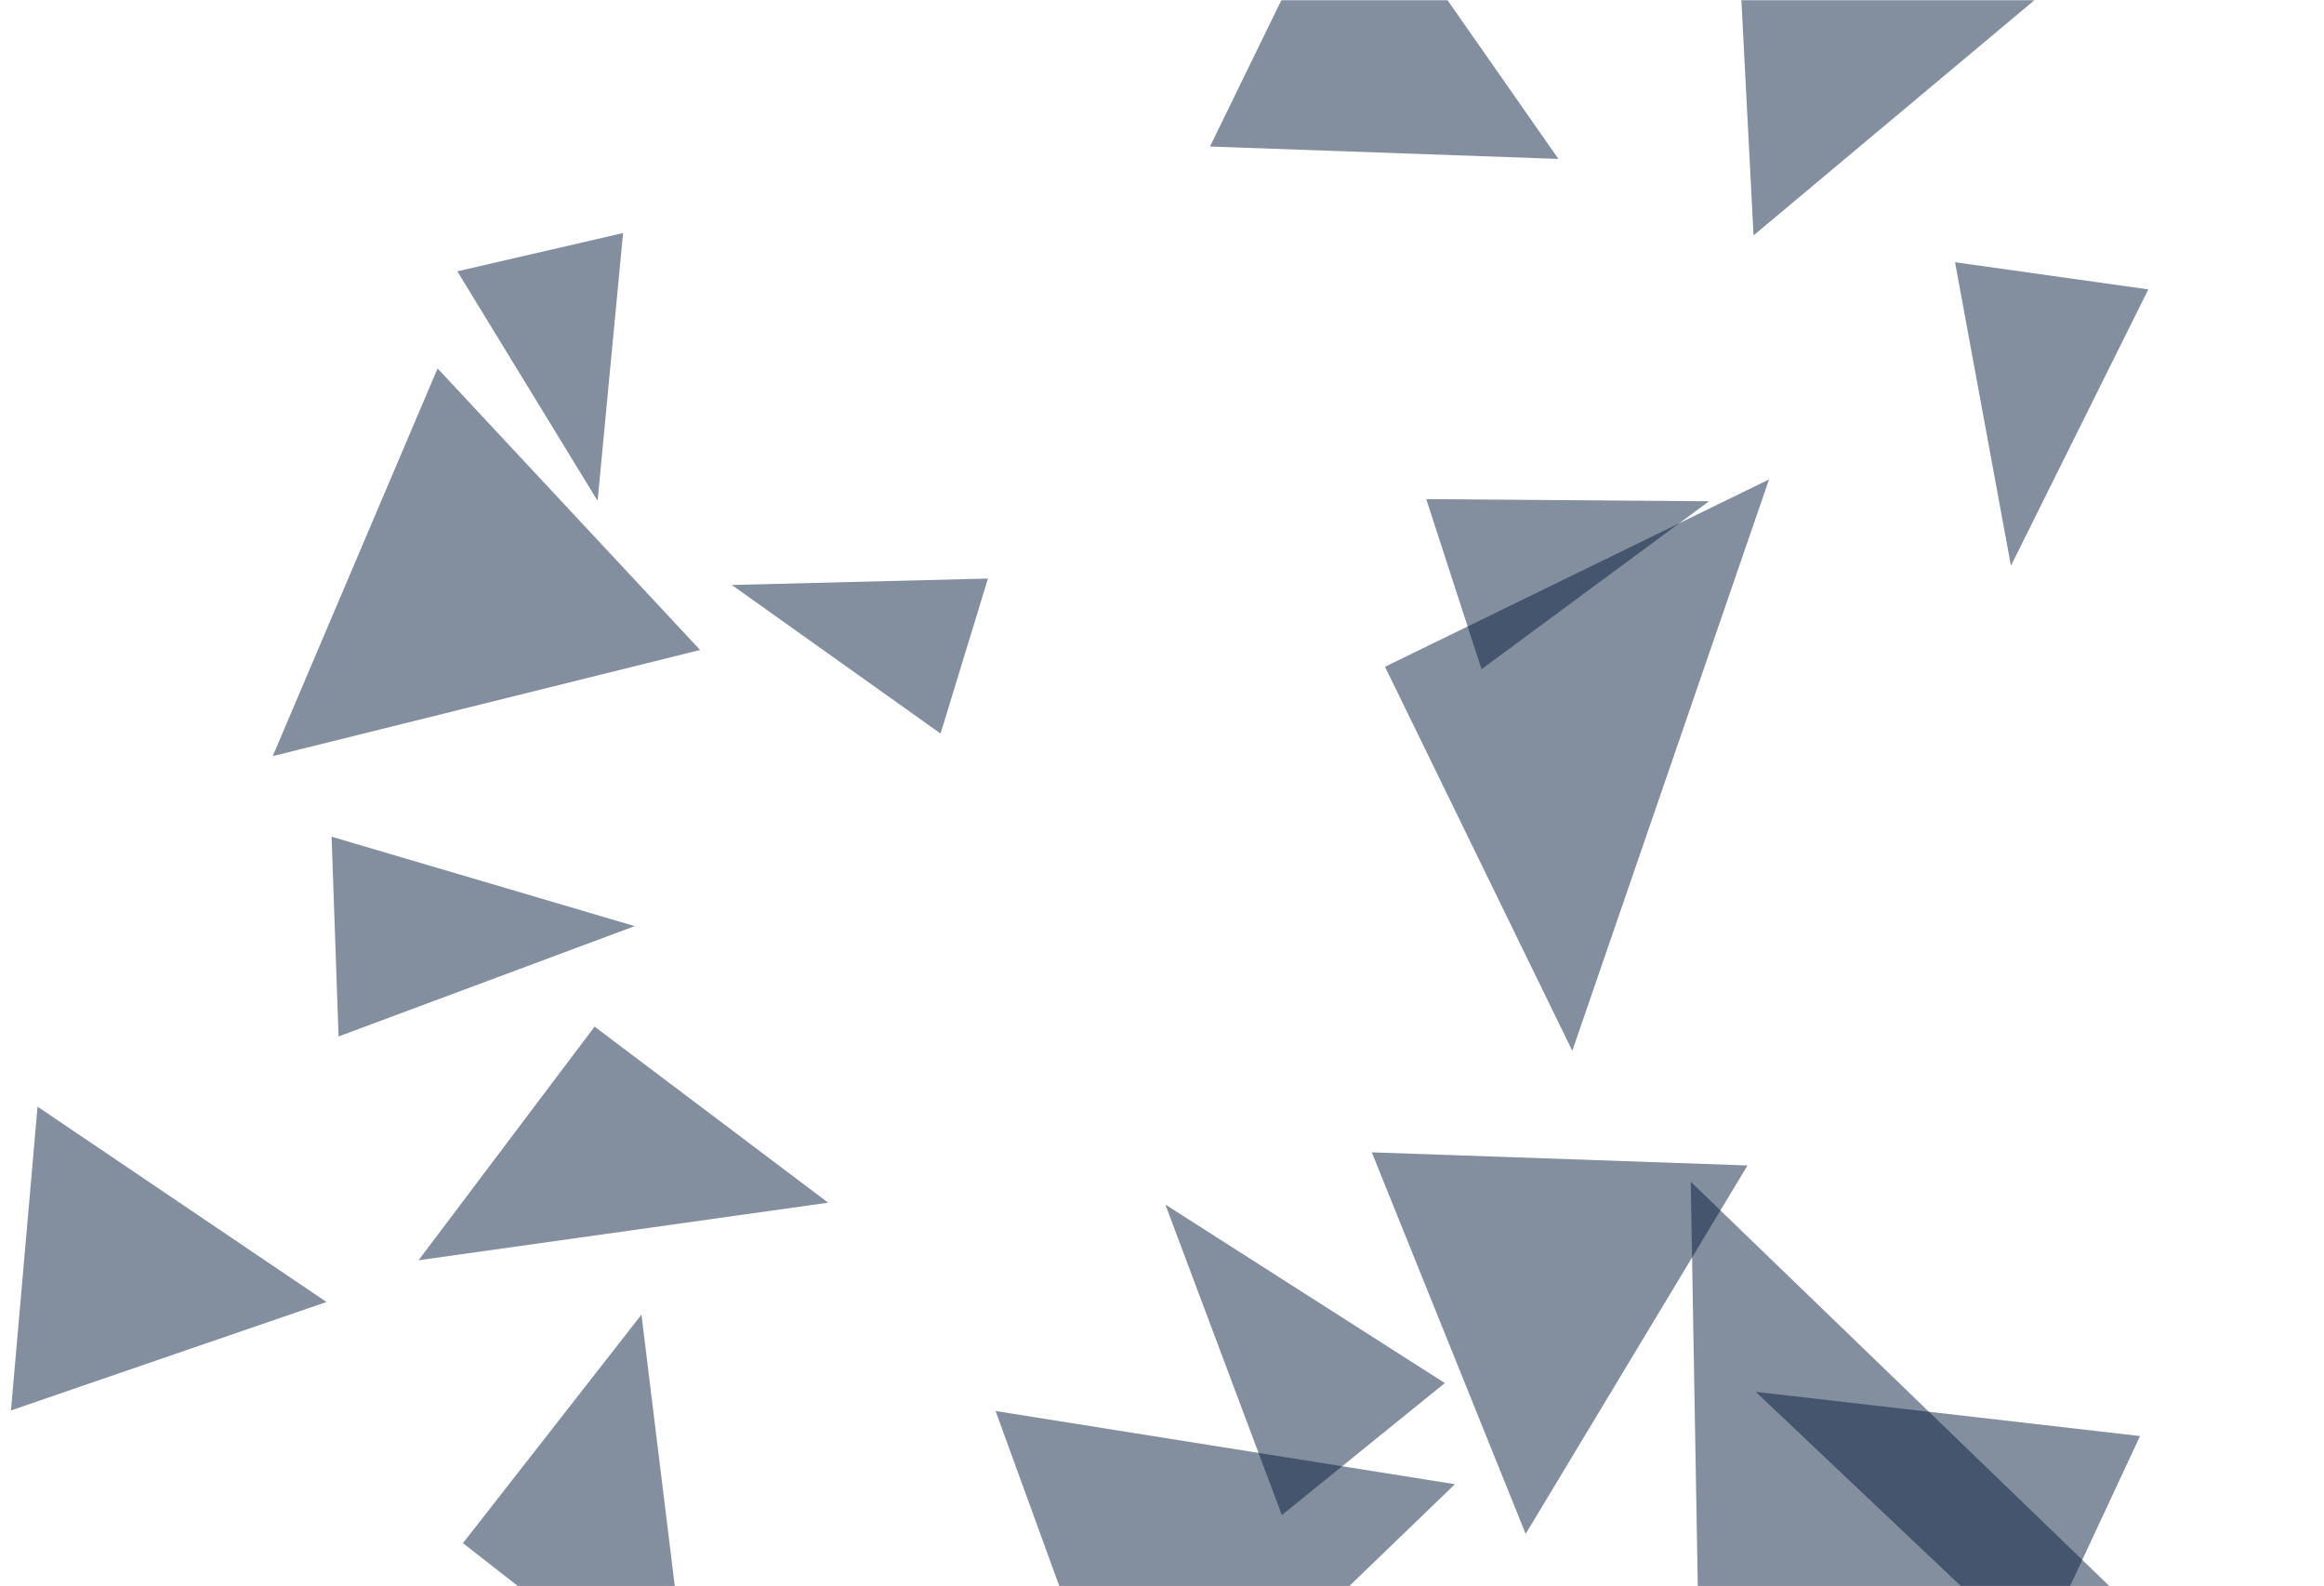 <svg xmlns="http://www.w3.org/2000/svg" version="1.1" xmlns:xlink="http://www.w3.org/1999/xlink" xmlns:svgjs="http://svgjs.dev/svgjs" width="1260" height="860" preserveAspectRatio="none" viewBox="0 0 1260 860">
  <g mask="url(&quot;#SvgjsMask1035&quot;)" fill="none">
      <path d="M920.859 880.877L1161.067 876.685 916.666 640.669z" fill="rgba(9, 30, 62, 0.502)" class="triangle-float1"></path>
      <path d="M177.023 705.852L20.356 599.961 5.949 764.633z" fill="rgba(9, 30, 62, 0.502)" class="triangle-float3"></path>
      <path d="M322.363 556.578L226.93 683.223 449.008 652.012z" fill="rgba(9, 30, 62, 0.502)" class="triangle-float3"></path>
      <path d="M773.276 270.594L803.238 362.806 926.574 271.758z" fill="rgba(9, 30, 62, 0.502)" class="triangle-float2"></path>
      <path d="M750.903 361.475L852.452 569.681 959.109 259.926z" fill="rgba(9, 30, 62, 0.502)" class="triangle-float2"></path>
      <path d="M509.946 397.674L535.633 313.656 396.763 317.135z" fill="rgba(9, 30, 62, 0.502)" class="triangle-float3"></path>
      <path d="M827.162 831.565L947.436 631.828 743.747 624.715z" fill="rgba(9, 30, 62, 0.502)" class="triangle-float3"></path>
      <path d="M1164.75 156.888L1059.963 142.161 1090.266 306.704z" fill="rgba(9, 30, 62, 0.502)" class="triangle-float1"></path>
      <path d="M950.725 127.625L1147.163-36.887 938.057-117.155z" fill="rgba(9, 30, 62, 0.502)" class="triangle-float2"></path>
      <path d="M788.807 804.637L539.771 764.95 615.167 972.1z" fill="rgba(9, 30, 62, 0.502)" class="triangle-float2"></path>
      <path d="M694.978 821.363L783.346 749.805 631.824 653.032z" fill="rgba(9, 30, 62, 0.502)" class="triangle-float3"></path>
      <path d="M147.875 409.904L379.576 352.37 237.247 199.741z" fill="rgba(9, 30, 62, 0.502)" class="triangle-float3"></path>
      <path d="M337.807 126.34L247.944 147.087 323.996 271.508z" fill="rgba(9, 30, 62, 0.502)" class="triangle-float1"></path>
      <path d="M179.78 453.605L183.562 561.902 344.117 502.081z" fill="rgba(9, 30, 62, 0.502)" class="triangle-float1"></path>
      <path d="M1104.196 898.751L1160.252 778.538 951.905 754.56z" fill="rgba(9, 30, 62, 0.502)" class="triangle-float1"></path>
      <path d="M251 836.584L374.866 933.359 347.775 712.717z" fill="rgba(9, 30, 62, 0.502)" class="triangle-float2"></path>
      <path d="M844.926 86.158L731.74-75.816 656.018 79.437z" fill="rgba(9, 30, 62, 0.502)" class="triangle-float2"></path>
  </g>
  <defs>
      <mask id="SvgjsMask1035">
          <rect width="1260" height="860" fill="#ffffff"></rect>
      </mask>
      <style>
          @keyframes float1 {
                  0%{transform: translate(0, 0)}
                  50%{transform: translate(-10px, 0)}
                  100%{transform: translate(0, 0)}
              }

              .triangle-float1 {
                  animation: float1 5s infinite;
              }

              @keyframes float2 {
                  0%{transform: translate(0, 0)}
                  50%{transform: translate(-5px, -5px)}
                  100%{transform: translate(0, 0)}
              }

              .triangle-float2 {
                  animation: float2 4s infinite;
              }

              @keyframes float3 {
                  0%{transform: translate(0, 0)}
                  50%{transform: translate(0, -10px)}
                  100%{transform: translate(0, 0)}
              }

              .triangle-float3 {
                  animation: float3 6s infinite;
              }
      </style>
  </defs>
</svg>